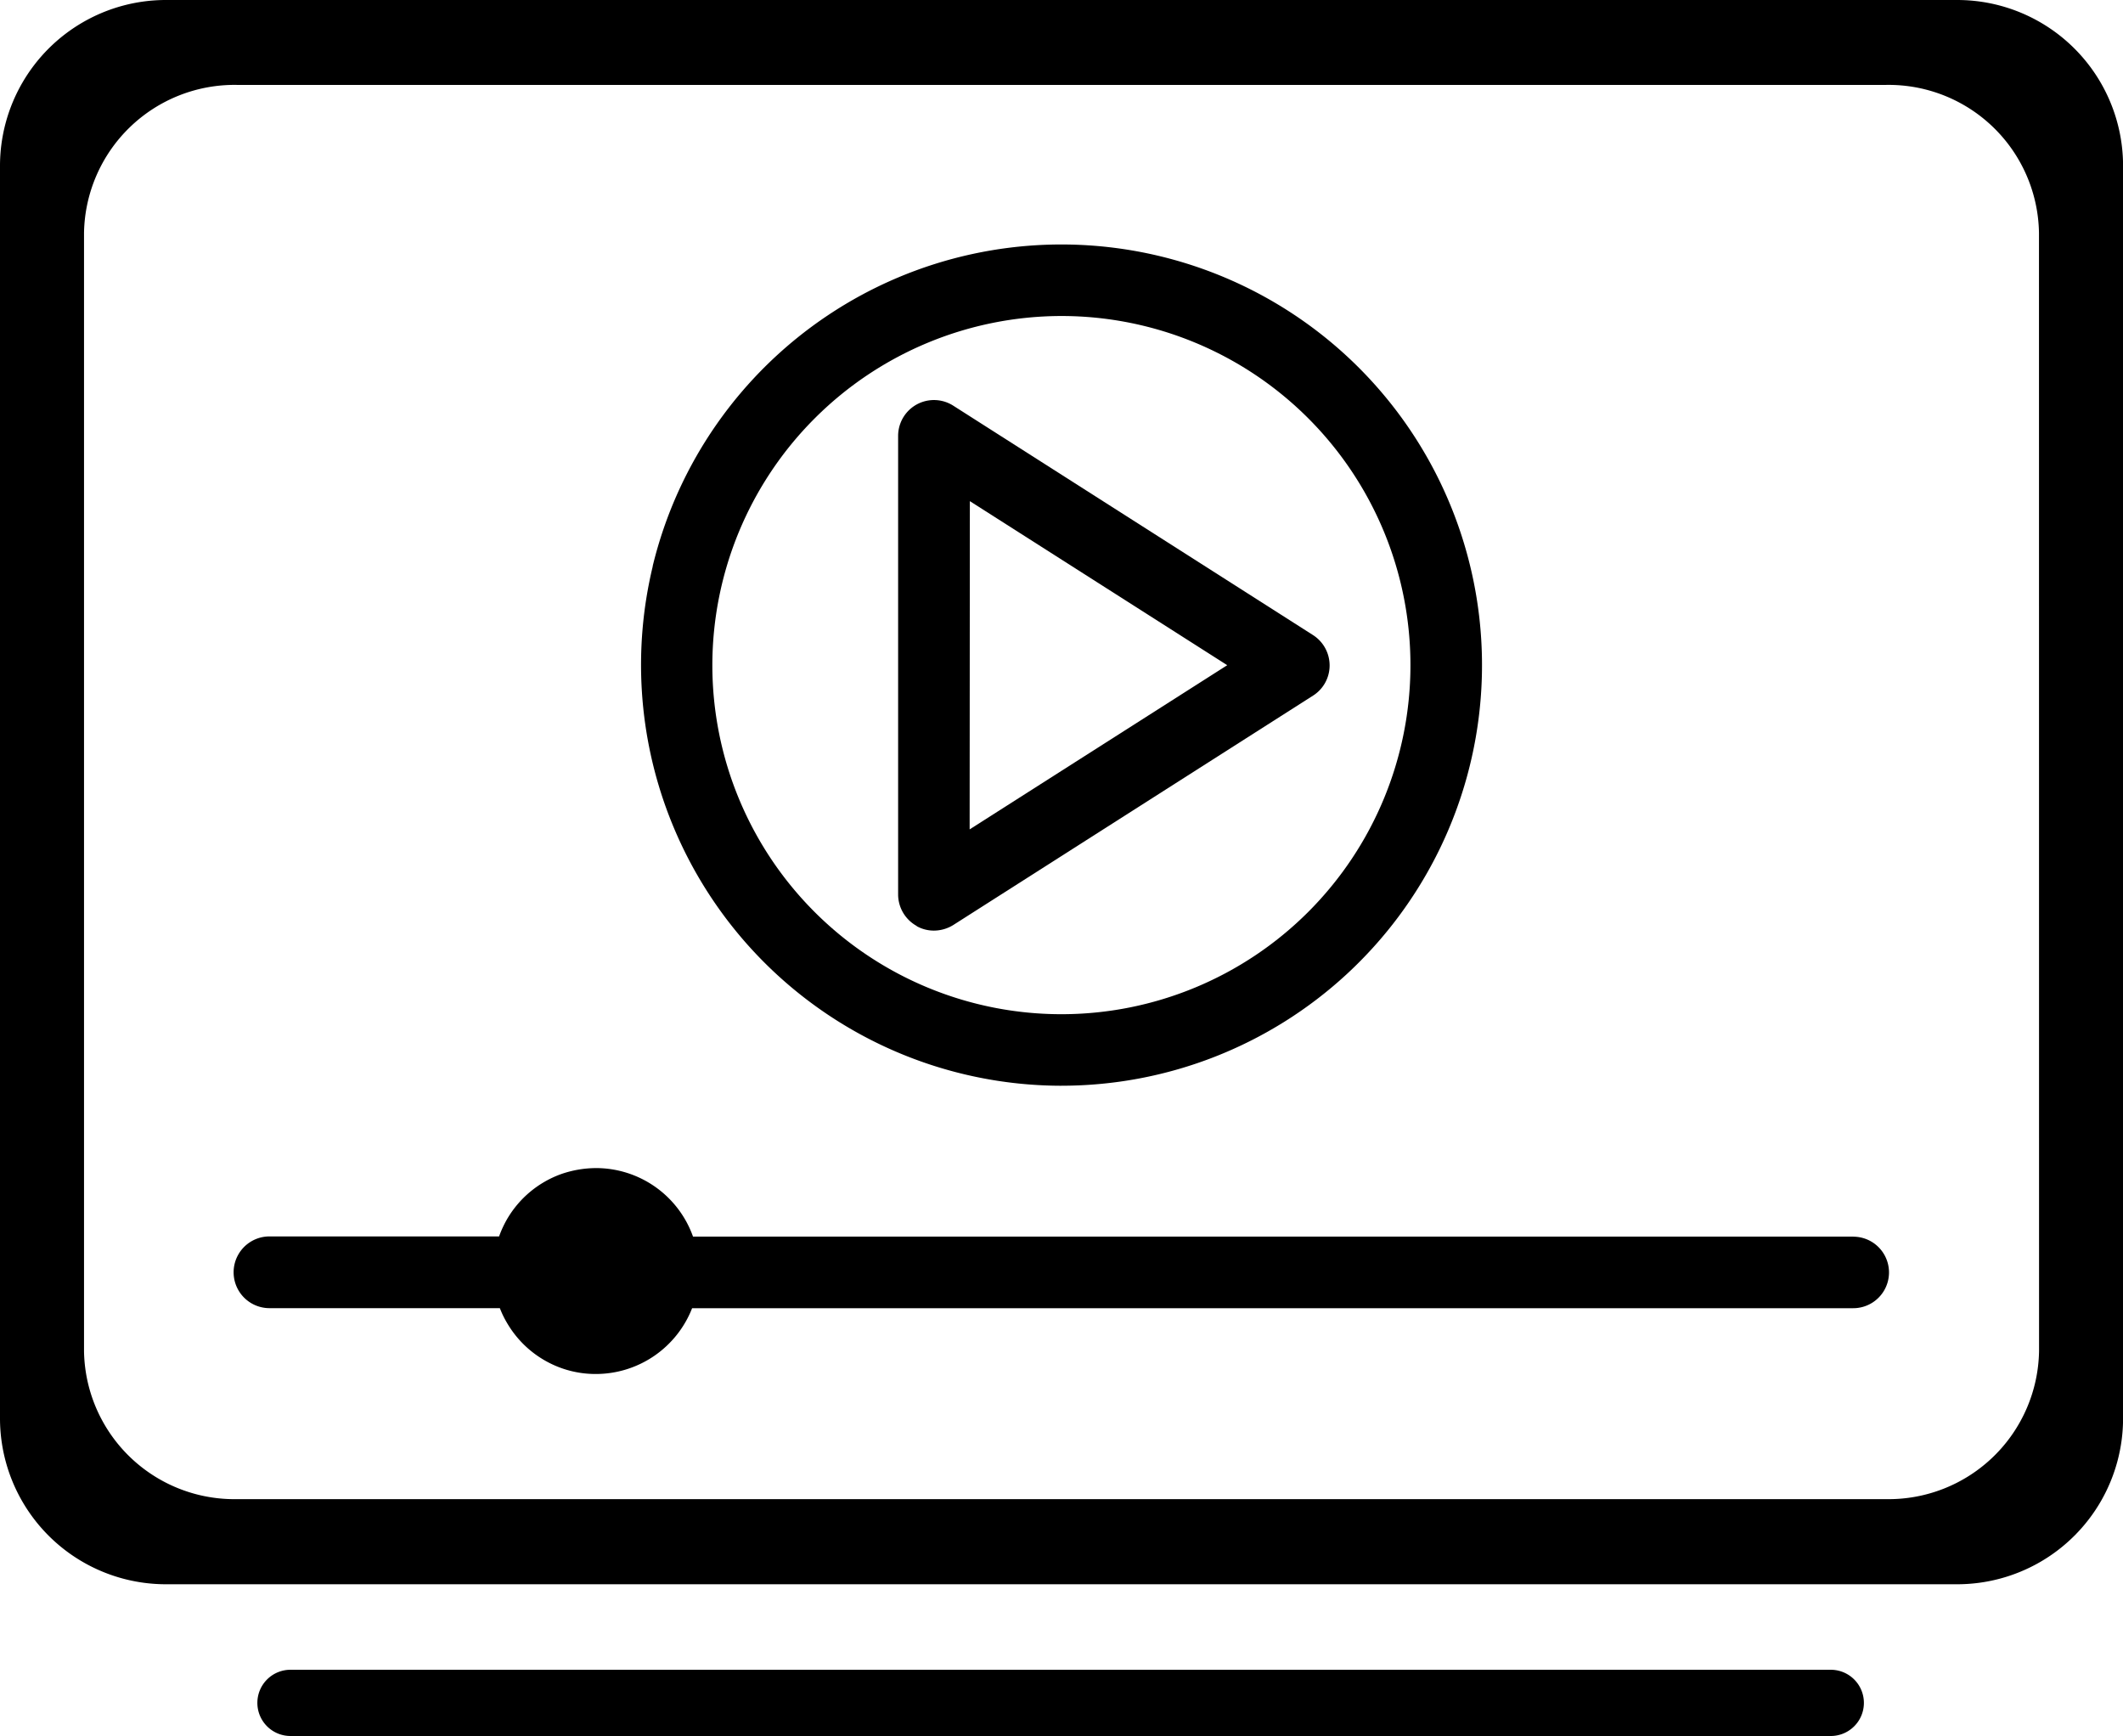 <svg xmlns="http://www.w3.org/2000/svg" class='services-icon' id='video' viewBox="0 0 92.529 75.651"><defs><clipPath id="video-a"><rect class="a" width="92.529" height="75.651"/></clipPath></defs><g class="b"><path class="a" d="M85.3,0H7.232A7.231,7.231,0,0,0,0,7.232V61.807a7.231,7.231,0,0,0,7.232,7.232H85.3a7.231,7.231,0,0,0,7.232-7.232V7.223A7.229,7.229,0,0,0,85.3,0m3.57,58.875a6.56,6.56,0,0,1-6.659,6.455H10.321a6.554,6.554,0,0,1-6.659-6.455V10.155A6.56,6.56,0,0,1,10.321,3.7H82.208a6.554,6.554,0,0,1,6.659,6.455Z"/><path class="a" d="M136.551,439.467H69.418a1.443,1.443,0,1,0,0,2.885h67.133a1.443,1.443,0,0,0,0-2.885" transform="translate(-56.72 -366.701)"/><path class="a" d="M132.088,310.413H81.519a4.49,4.49,0,0,0-4.227-2.987,4.7,4.7,0,0,0-1.489.25,4.484,4.484,0,0,0-2.386,1.97,4.679,4.679,0,0,0-.351.758H63.059a1.563,1.563,0,1,0,0,3.126H73.1a4.186,4.186,0,0,0,.314.647,4.489,4.489,0,0,0,2.469,2,4.432,4.432,0,0,0,1.406.222,4.508,4.508,0,0,0,4.19-2.867h50.607a1.558,1.558,0,1,0,0-3.117" transform="translate(-51.314 -256.523)"/><path class="a" d="M187.059,101.005a18.33,18.33,0,1,0-17.812-22.649v.019a18.342,18.342,0,0,0,17.812,22.631m0-33.544a15.213,15.213,0,1,1-15.213,15.213,15.231,15.231,0,0,1,15.213-15.213" transform="translate(-140.799 -53.691)"/><path class="a" d="M237.192,128.244a1.534,1.534,0,0,0,.749.194,1.612,1.612,0,0,0,.842-.241l15.685-10a1.555,1.555,0,0,0,.721-1.313,1.571,1.571,0,0,0-.721-1.323l-15.685-10a1.562,1.562,0,0,0-2.4,1.313v19.995a1.573,1.573,0,0,0,.814,1.369m2.312-18.515,11.218,7.149L239.5,124.027Z" transform="translate(-197.239 -87.884)"/></g></svg>